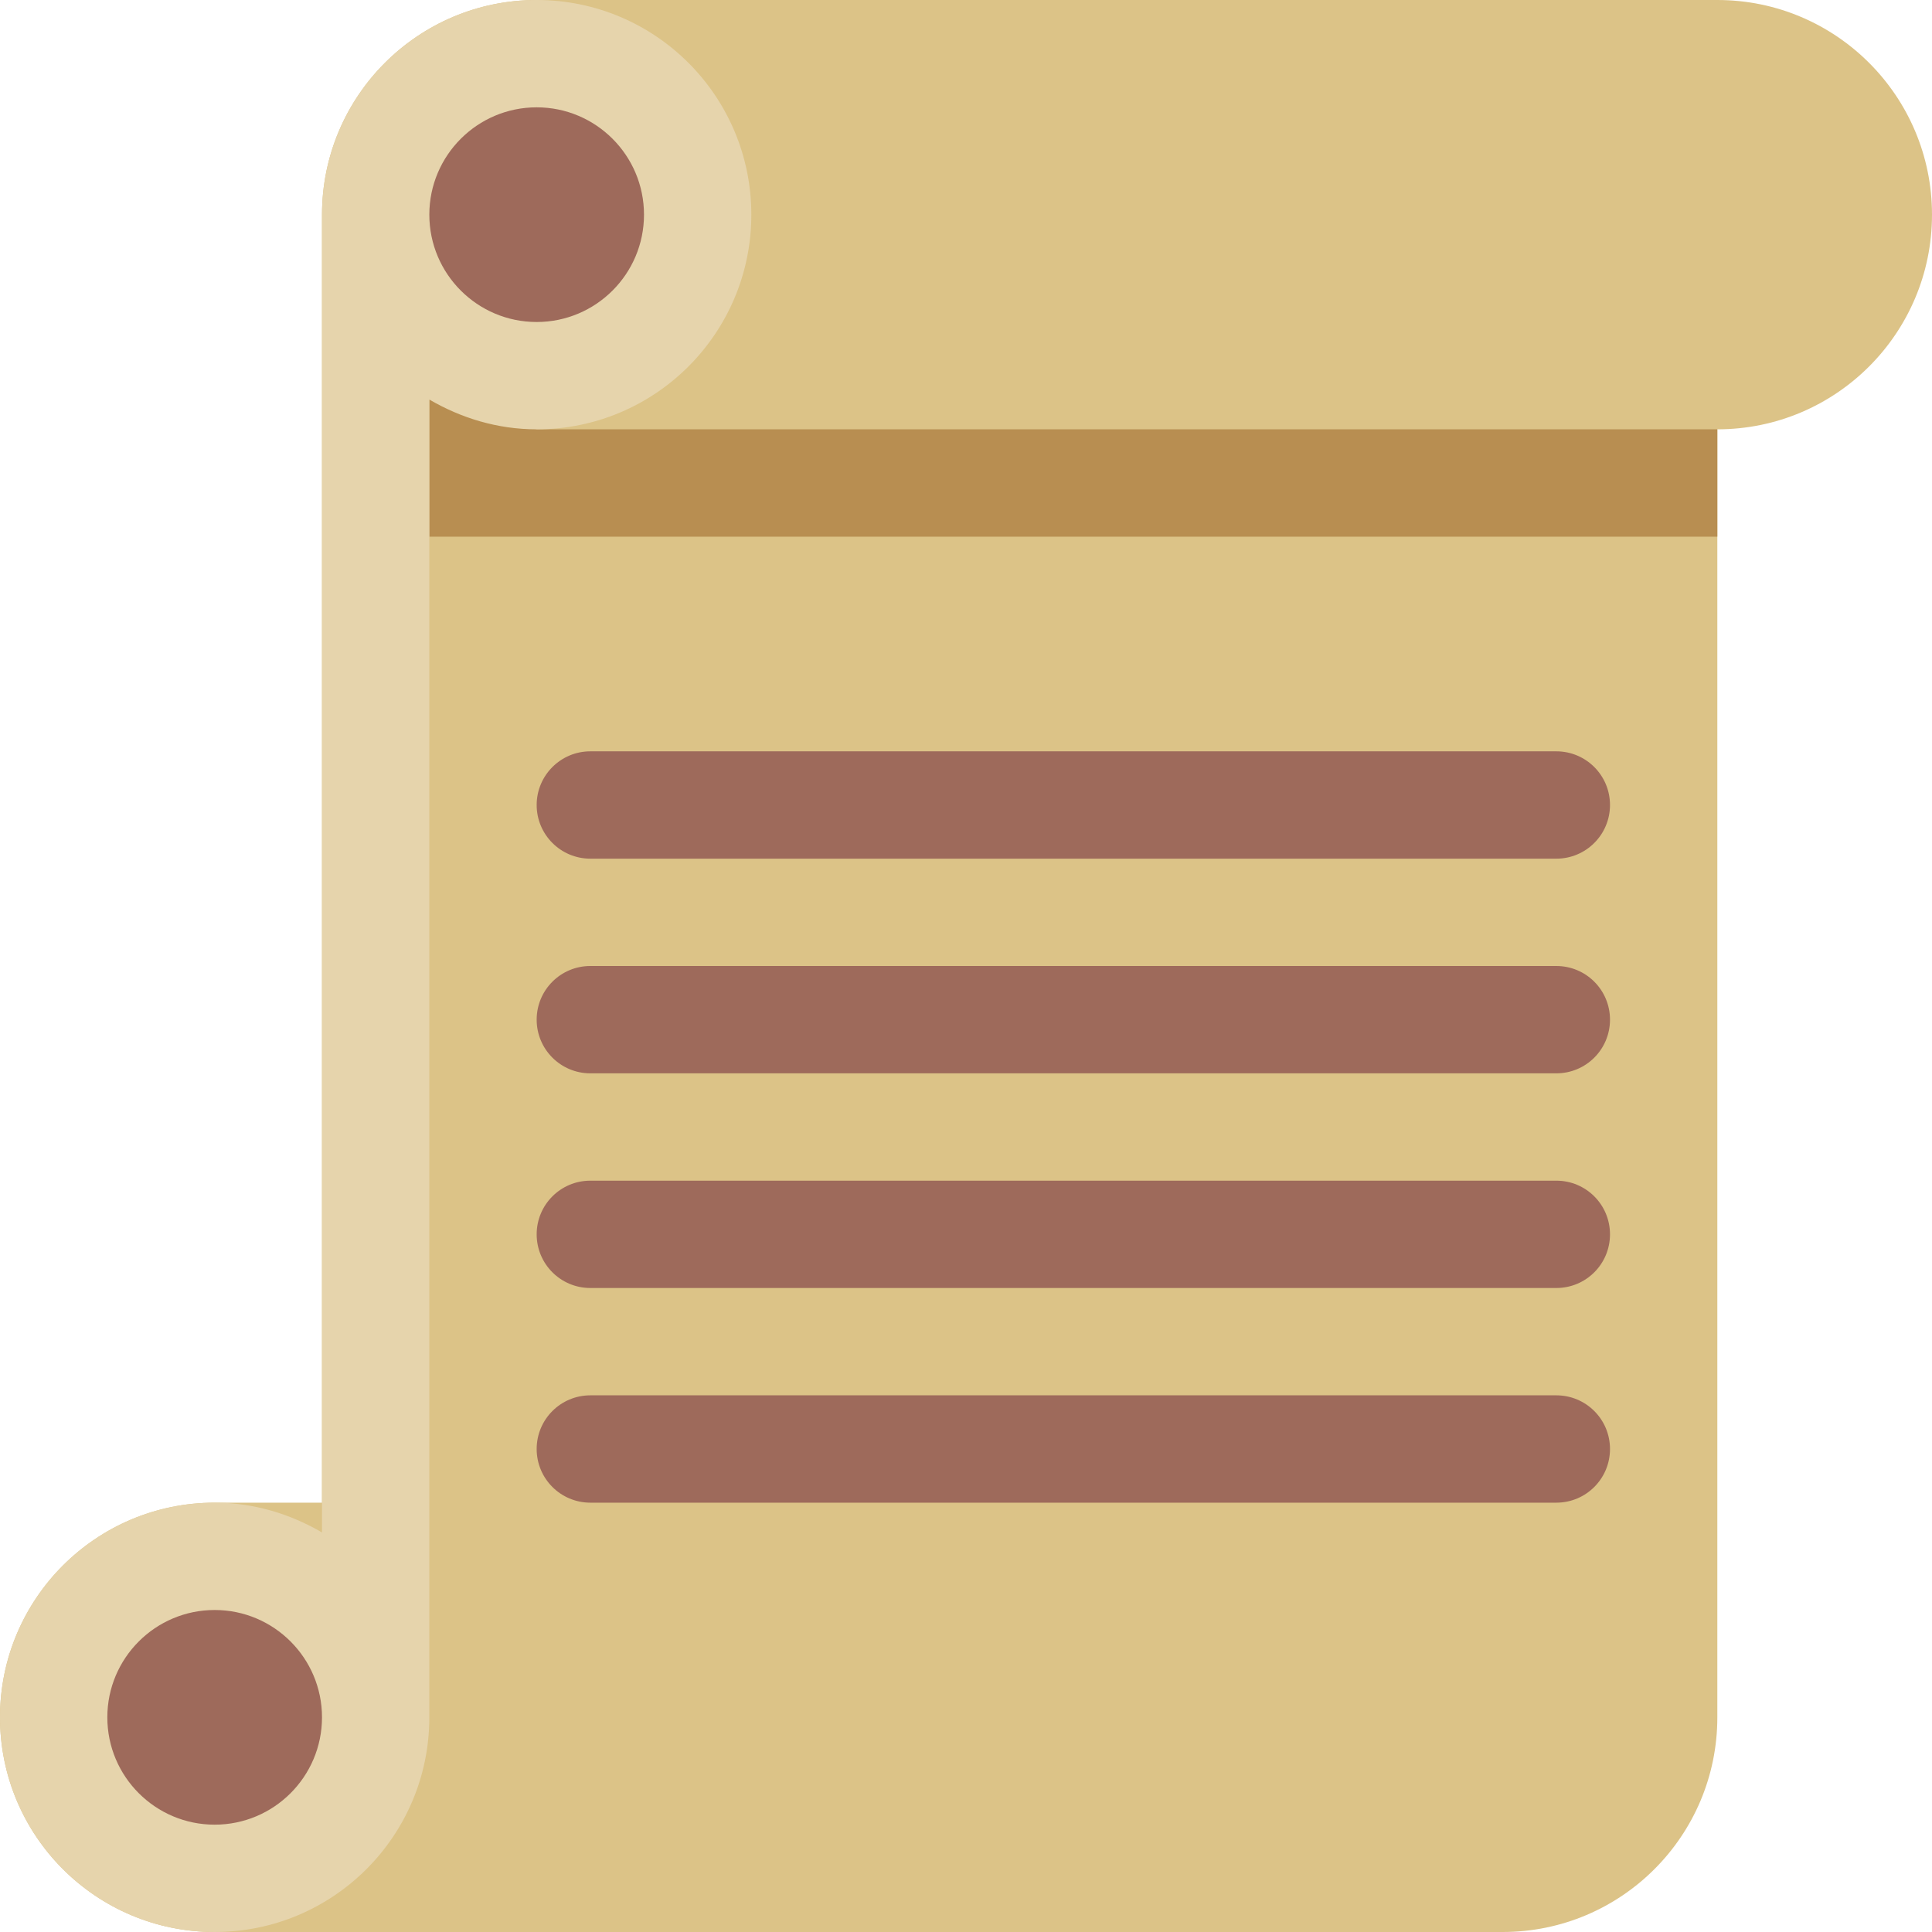 <ns0:svg xmlns:ns0="http://www.w3.org/2000/svg" viewBox="0 0 36 36"><ns0:path fill="#dcc387" d="M32 0H10C7.791 0 6 1.791 6 4v24H4c-2.209 0-4 1.791-4 4s1.791 4 4 4h24c2.209 0 4-1.791 4-4V8c2.209 0 4-1.791 4-4s-1.791-4-4-4z" /><ns0:path fill="#b88e51" d="M8 10h24V8H10L8 7z" /><ns0:path fill="#e6d4ac" d="M10 0C7.791 0 6 1.791 6 4v24.555C5.41 28.211 4.732 28 4 28c-2.209 0-4 1.791-4 4s1.791 4 4 4 4-1.791 4-4V7.445C8.59 7.789 9.268 8 10 8c2.209 0 4-1.791 4-4s-1.791-4-4-4z" /><ns0:path fill="#9e6a5b" d="M12 4c0 1.104-.896 2-2 2s-2-.896-2-2 .896-2 2-2 2 .896 2 2M6 32c0 1.104-.896 2-2 2s-2-.896-2-2 .896-2 2-2 2 .896 2 2m24-17c0 .552-.447 1-1 1H11c-.552 0-1-.448-1-1s.448-1 1-1h18c.553 0 1 .448 1 1m0 4c0 .553-.447 1-1 1H11c-.552 0-1-.447-1-1s.448-1 1-1h18c.553 0 1 .447 1 1m0 4c0 .553-.447 1-1 1H11c-.552 0-1-.447-1-1s.448-1 1-1h18c.553 0 1 .447 1 1m0 4c0 .553-.447 1-1 1H11c-.552 0-1-.447-1-1 0-.553.448-1 1-1h18c.553 0 1 .447 1 1" /></ns0:svg>